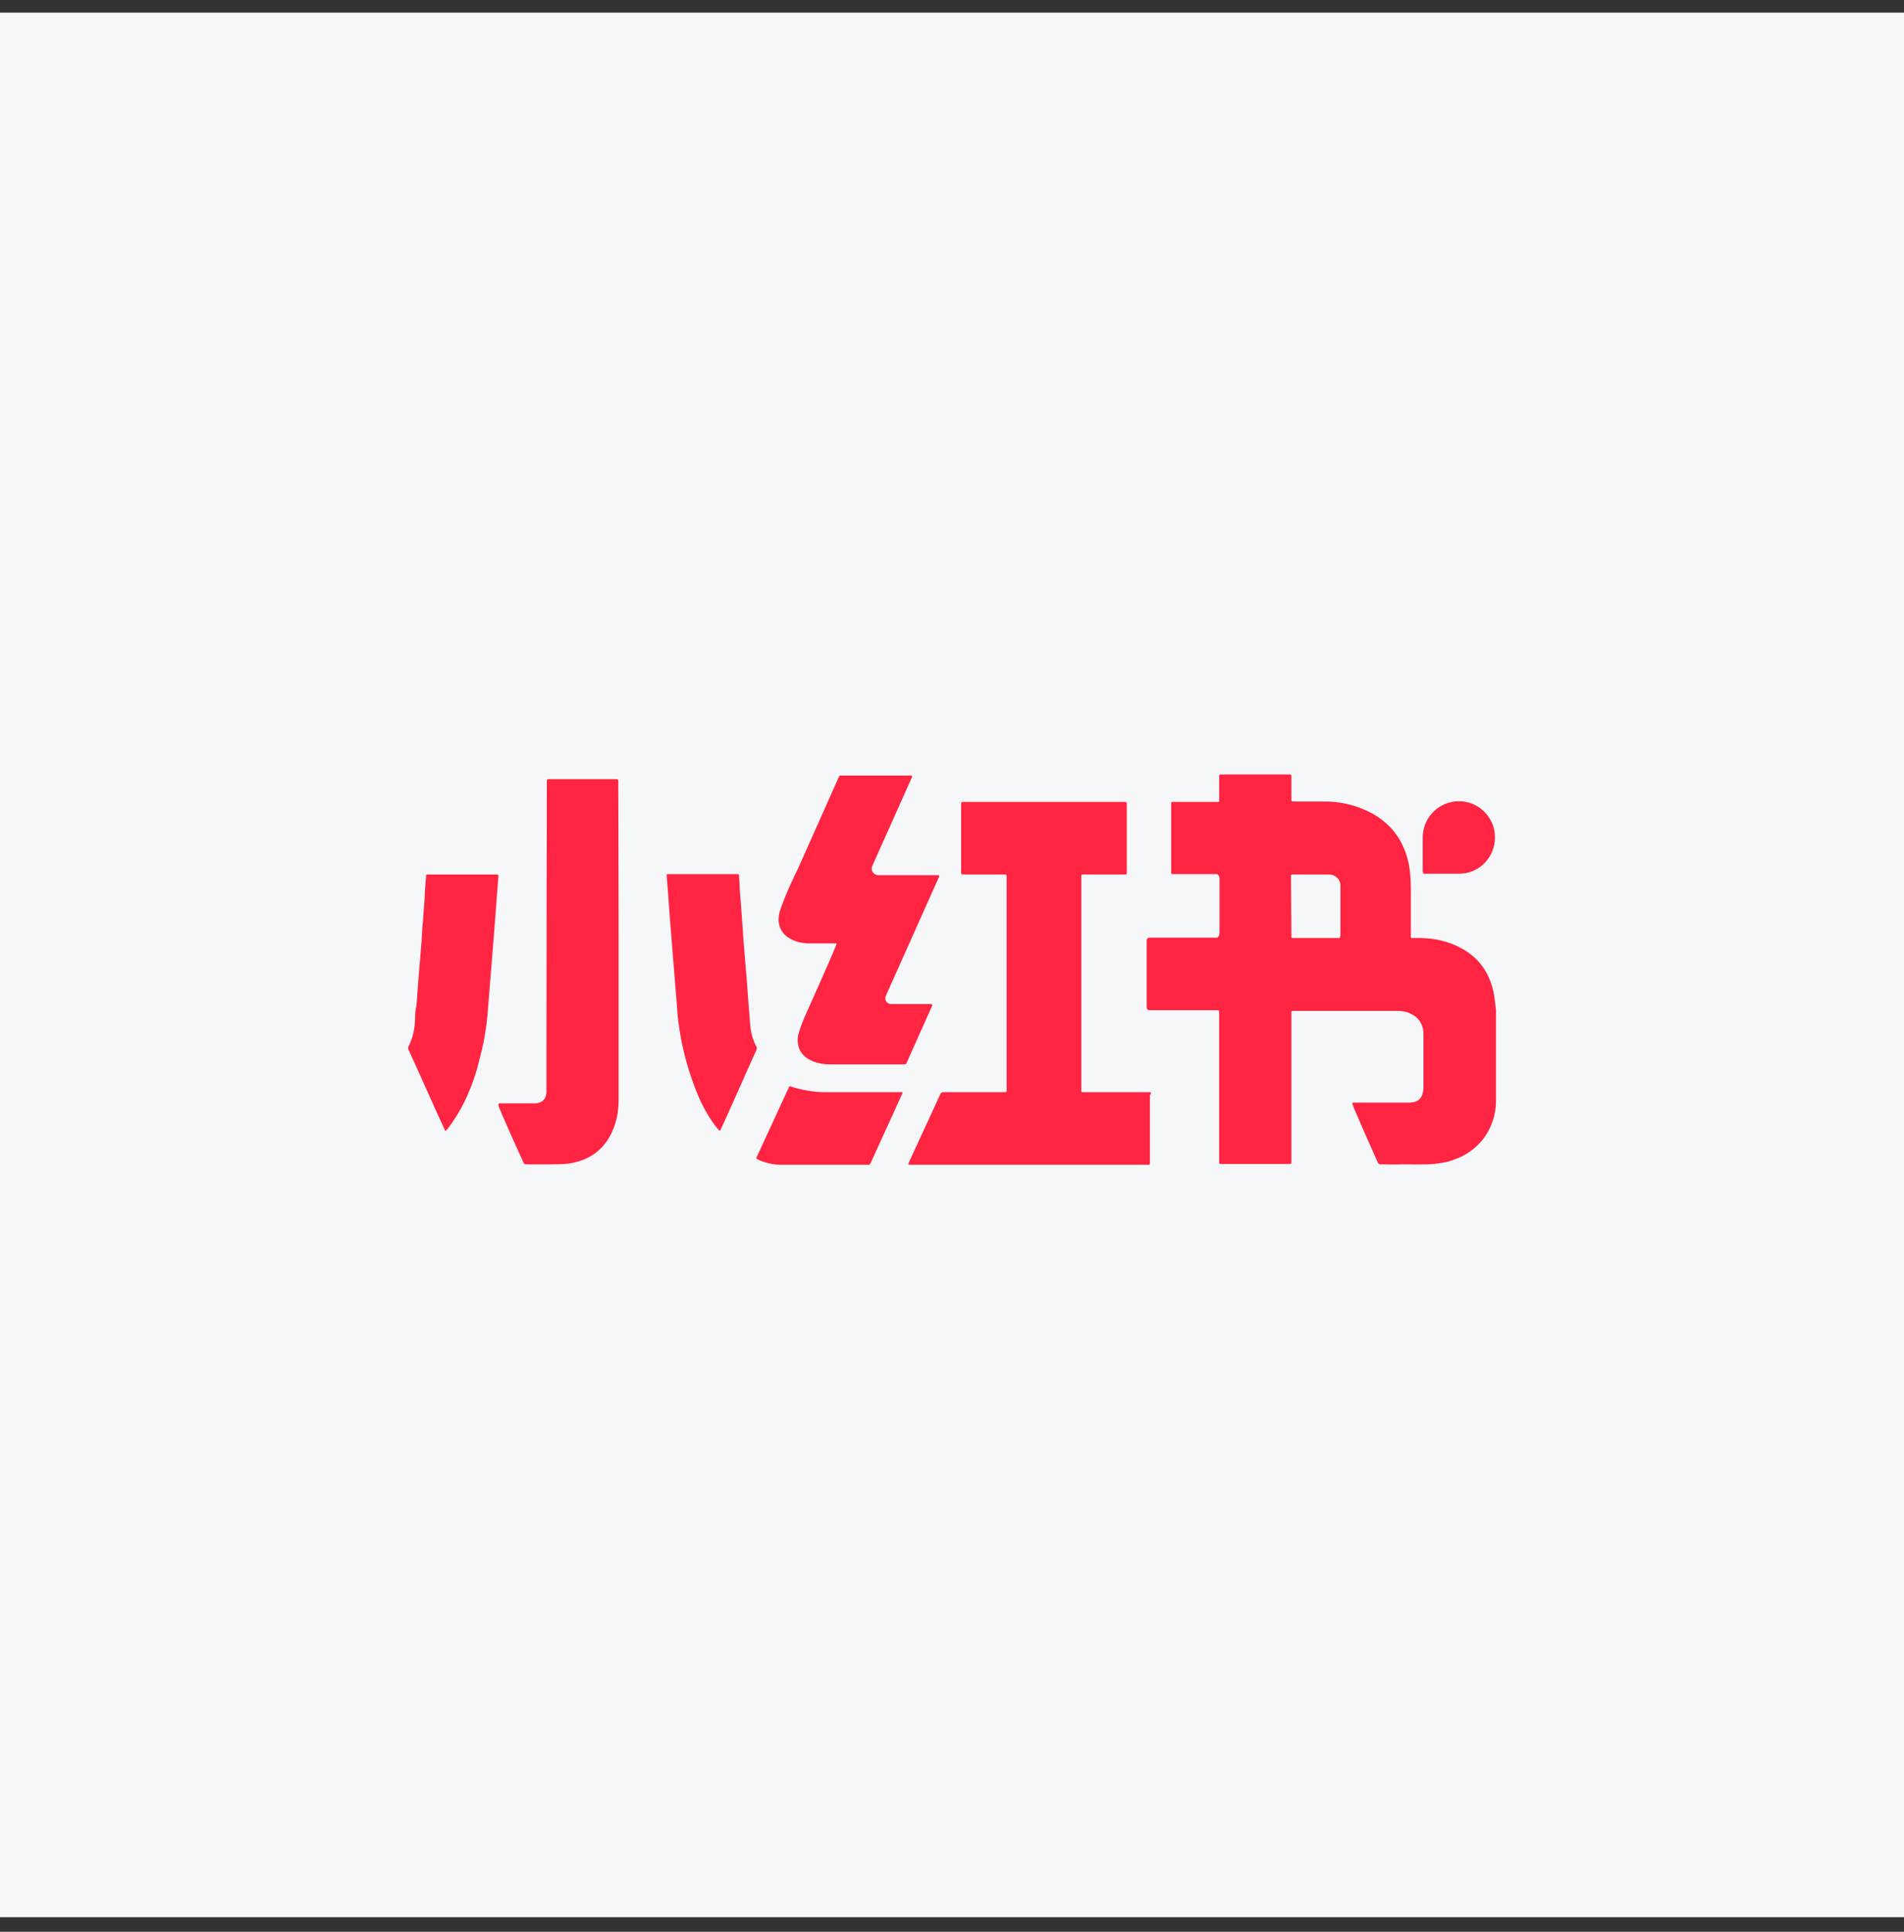 <svg width="70" height="71" viewBox="0 0 70 71" fill="none" xmlns="http://www.w3.org/2000/svg">
<rect x="0" y="0" width="70" height="71" fill="#333333" stroke="none"/>
<g clip-path="url(#clip0_388_13678)">
<path d="M70 0.464H0V70.464H70V0.464Z" fill="#F6F7F9"/>
<g style="mix-blend-mode:luminosity">
<g style="mix-blend-mode:luminosity">
<path fill-rule="evenodd" clip-rule="evenodd" d="M54.92 36.518C54.774 35.775 54.39 35.205 53.713 34.846C53.248 34.594 52.758 34.488 52.24 34.475C52.134 34.475 52.041 34.475 51.935 34.475C51.869 34.475 51.869 34.475 51.869 34.409C51.869 34.382 51.869 34.369 51.869 34.342C51.869 33.812 51.869 33.161 51.869 32.644C51.869 32.418 51.855 32.206 51.829 31.98C51.789 31.675 51.709 31.37 51.577 31.091C51.338 30.574 50.953 30.176 50.449 29.897C49.931 29.619 49.374 29.473 48.79 29.459C48.538 29.459 47.848 29.459 47.596 29.459C47.477 29.459 47.477 29.459 47.477 29.353C47.477 29.154 47.477 28.756 47.477 28.531C47.477 28.504 47.477 28.491 47.463 28.478C47.45 28.464 47.41 28.464 47.41 28.464H44.876C44.876 28.464 44.849 28.464 44.836 28.478C44.823 28.491 44.823 28.504 44.823 28.517C44.823 28.743 44.823 29.141 44.823 29.34C44.823 29.367 44.823 29.406 44.823 29.433C44.823 29.459 44.81 29.473 44.783 29.473C44.757 29.473 44.717 29.473 44.69 29.473C44.199 29.473 43.695 29.473 43.204 29.473C43.178 29.473 43.138 29.473 43.111 29.473C43.072 29.473 43.058 29.486 43.058 29.526C43.058 29.552 43.058 29.579 43.058 29.605C43.058 30.402 43.058 31.198 43.058 31.994C43.058 32.14 43.045 32.127 43.191 32.127C43.695 32.127 44.199 32.127 44.717 32.127C44.849 32.127 44.836 32.339 44.836 32.339V34.143V34.263C44.836 34.263 44.836 34.462 44.73 34.462C44.69 34.462 44.611 34.462 44.558 34.462C43.801 34.462 43.005 34.462 42.262 34.462C42.143 34.462 42.156 34.594 42.156 34.594V34.754V36.89V37.009C42.156 37.009 42.143 37.129 42.262 37.129C43.058 37.129 43.894 37.129 44.69 37.129C44.823 37.129 44.823 37.115 44.823 37.261V38.376C44.823 39.849 44.823 41.189 44.823 42.648C44.823 42.794 44.81 42.781 44.956 42.781C45.752 42.781 46.548 42.781 47.344 42.781C47.49 42.781 47.477 42.794 47.477 42.648C47.477 41.733 47.477 40.817 47.477 39.889V37.301C47.477 37.275 47.477 37.235 47.477 37.208C47.477 37.155 47.49 37.155 47.53 37.155C47.556 37.155 47.596 37.155 47.623 37.155C48.14 37.155 49.096 37.155 49.613 37.155C50.21 37.155 50.807 37.155 51.404 37.155C51.563 37.155 51.723 37.182 51.869 37.261C52.16 37.394 52.306 37.633 52.333 37.938C52.333 38.018 52.333 38.084 52.333 38.164C52.333 38.947 52.333 39.132 52.333 39.915C52.333 40.353 52.16 40.525 51.789 40.525C51.006 40.525 50.648 40.525 49.865 40.525C49.825 40.525 49.799 40.525 49.759 40.525C49.719 40.525 49.706 40.539 49.719 40.578C49.719 40.618 50.502 42.396 50.661 42.741C50.661 42.741 50.661 42.755 50.674 42.755C50.688 42.781 50.714 42.794 50.741 42.794C50.754 42.794 50.754 42.794 50.767 42.794C50.913 42.794 51.258 42.808 51.59 42.794C51.842 42.794 52.452 42.808 52.705 42.781C52.93 42.755 53.169 42.728 53.381 42.648C54.363 42.343 55 41.481 55 40.446C55 39.305 55 38.283 55 37.129C54.974 36.943 54.96 36.731 54.92 36.518ZM49.268 34.435C49.268 34.462 49.255 34.475 49.228 34.475C49.202 34.475 49.175 34.475 49.162 34.475C48.777 34.475 47.954 34.475 47.57 34.475C47.556 34.475 47.53 34.475 47.517 34.475C47.49 34.475 47.477 34.462 47.477 34.435C47.477 34.409 47.477 34.369 47.477 34.342L47.463 32.259C47.463 32.14 47.45 32.14 47.583 32.14C47.848 32.14 48.538 32.14 48.804 32.14C48.87 32.14 48.936 32.14 49.003 32.166C49.162 32.219 49.255 32.339 49.281 32.511C49.281 32.538 49.281 32.564 49.281 32.591C49.281 33.135 49.281 33.812 49.281 34.369C49.268 34.395 49.268 34.409 49.268 34.435ZM42.315 40.18C42.315 40.154 42.302 40.141 42.275 40.141C42.236 40.141 42.209 40.141 42.169 40.141H39.914C39.887 40.141 39.861 40.141 39.834 40.141C39.754 40.141 39.754 40.141 39.754 40.061C39.754 40.035 39.754 40.008 39.754 39.995V32.259C39.754 32.14 39.741 32.14 39.874 32.14C39.9 32.14 40.829 32.14 41.307 32.14C41.44 32.14 41.426 32.153 41.426 32.02C41.426 31.211 41.426 30.402 41.426 29.605C41.426 29.473 41.44 29.473 41.294 29.473C39.316 29.473 37.432 29.473 35.455 29.473C35.349 29.473 35.336 29.459 35.336 29.592C35.336 30.402 35.336 31.211 35.336 32.007C35.336 32.14 35.323 32.14 35.469 32.14C35.973 32.14 36.384 32.14 36.888 32.14C37.008 32.14 37.008 32.14 37.008 32.259V32.286C37.008 34.86 37.008 37.434 37.008 39.995C37.008 40.154 37.021 40.141 36.862 40.141C36.238 40.141 35.017 40.141 34.686 40.141C34.606 40.141 34.58 40.194 34.58 40.194L33.412 42.728C33.412 42.728 33.386 42.768 33.399 42.794C33.412 42.808 33.425 42.808 33.492 42.808C33.916 42.808 35.416 42.808 36.305 42.808H42.116C42.156 42.808 42.182 42.808 42.222 42.808C42.275 42.808 42.275 42.794 42.275 42.755C42.275 42.728 42.275 42.715 42.275 42.688C42.275 41.879 42.275 41.056 42.275 40.247C42.315 40.22 42.315 40.207 42.315 40.18ZM22.678 28.637H20.157C20.13 28.637 20.104 28.663 20.104 28.69C20.104 29.327 20.09 35.47 20.09 38.562C20.09 39.079 20.09 39.597 20.09 40.114C20.09 40.592 19.639 40.552 19.626 40.552H18.472C18.445 40.552 18.419 40.552 18.392 40.552C18.326 40.552 18.326 40.552 18.326 40.632C18.326 40.698 19.095 42.41 19.254 42.741C19.268 42.781 19.308 42.794 19.334 42.794C19.599 42.794 20.608 42.808 20.9 42.768C21.152 42.728 21.404 42.662 21.63 42.542C22.134 42.277 22.452 41.839 22.625 41.269C22.718 40.977 22.744 40.671 22.744 40.38C22.744 38.469 22.744 36.545 22.744 34.634C22.744 32.803 22.731 29.168 22.731 28.69C22.731 28.663 22.704 28.637 22.678 28.637ZM34.221 36.903H32.762C32.603 36.903 32.51 36.744 32.563 36.611L34.527 32.219C34.54 32.193 34.513 32.166 34.487 32.166H32.297C32.112 32.166 31.992 31.98 32.072 31.821L33.531 28.557C33.545 28.531 33.518 28.504 33.492 28.504C33.16 28.504 31.608 28.504 30.891 28.504C30.878 28.504 30.864 28.517 30.851 28.531L29.325 31.954C29.166 32.272 29.02 32.591 28.887 32.909C28.808 33.108 28.728 33.307 28.662 33.52C28.635 33.626 28.622 33.732 28.622 33.838C28.649 34.117 28.768 34.329 29.007 34.475C29.073 34.515 29.153 34.555 29.219 34.581C29.392 34.648 29.577 34.674 29.776 34.674C30.174 34.674 30.36 34.674 30.758 34.674C30.798 34.674 29.79 36.903 29.604 37.328C29.511 37.54 29.431 37.752 29.365 37.965C29.338 38.057 29.325 38.15 29.325 38.257C29.338 38.548 29.471 38.774 29.71 38.92C29.776 38.96 29.856 38.999 29.936 39.026C30.121 39.092 30.307 39.119 30.506 39.119C31.329 39.119 32.364 39.119 33.2 39.119C33.213 39.119 33.253 39.119 33.279 39.119C33.293 39.119 33.306 39.106 33.319 39.092L34.275 36.956C34.275 36.93 34.261 36.903 34.221 36.903ZM27.786 38.429C27.614 38.071 27.587 37.819 27.561 37.407C27.547 37.248 27.534 37.089 27.521 36.93C27.508 36.678 27.481 36.439 27.468 36.187C27.441 35.921 27.428 35.656 27.401 35.377C27.375 35.112 27.361 34.846 27.335 34.581C27.322 34.329 27.295 34.064 27.282 33.812C27.269 33.573 27.242 33.321 27.229 33.082C27.202 32.816 27.189 32.551 27.176 32.272C27.176 32.219 27.163 32.153 27.163 32.14C27.149 32.127 27.07 32.127 27.03 32.127C26.234 32.127 25.438 32.127 24.628 32.127C24.602 32.127 24.575 32.127 24.562 32.127C24.509 32.127 24.509 32.14 24.509 32.179C24.522 32.339 24.535 32.511 24.549 32.67C24.575 33.029 24.602 33.387 24.628 33.745C24.655 34.024 24.668 34.303 24.695 34.581C24.721 34.966 24.761 35.351 24.787 35.736C24.827 36.173 24.854 36.611 24.894 37.049C24.907 37.235 24.92 37.421 24.947 37.606C25 38.018 25.079 38.429 25.186 38.84C25.331 39.398 25.517 39.942 25.756 40.472C25.928 40.831 26.128 41.176 26.38 41.481C26.406 41.507 26.446 41.56 26.459 41.56C26.473 41.56 26.473 41.547 26.486 41.534C26.645 41.215 27.72 38.774 27.799 38.615C27.839 38.495 27.839 38.522 27.786 38.429ZM18.259 32.14C18.233 32.14 18.206 32.14 18.193 32.14C17.397 32.14 16.601 32.14 15.791 32.14C15.765 32.14 15.712 32.14 15.685 32.14C15.672 32.14 15.672 32.153 15.672 32.153C15.672 32.166 15.659 32.233 15.659 32.286C15.632 32.551 15.619 32.816 15.606 33.095C15.592 33.334 15.566 33.586 15.553 33.825C15.526 34.077 15.513 34.342 15.499 34.594C15.473 34.86 15.46 35.125 15.433 35.391C15.406 35.656 15.393 35.921 15.367 36.2C15.354 36.452 15.327 36.691 15.314 36.943C15.274 37.089 15.261 37.248 15.261 37.407C15.247 37.805 15.207 38.057 15.035 38.429C14.995 38.522 14.982 38.495 15.035 38.615C15.115 38.774 16.176 41.162 16.349 41.521C16.362 41.547 16.362 41.56 16.375 41.56C16.388 41.56 16.428 41.521 16.455 41.494C16.694 41.176 16.906 40.844 17.078 40.486C17.331 39.968 17.516 39.424 17.649 38.854C17.755 38.456 17.835 38.044 17.888 37.62C17.914 37.434 17.928 37.248 17.941 37.062C17.981 36.624 18.007 36.187 18.047 35.749C18.073 35.364 18.113 34.979 18.14 34.594C18.166 34.316 18.18 34.037 18.206 33.758C18.233 33.4 18.259 33.042 18.286 32.684C18.299 32.525 18.312 32.352 18.326 32.193C18.312 32.153 18.312 32.14 18.259 32.14ZM33.147 40.141C32.815 40.141 30.891 40.141 30.334 40.141C29.922 40.141 29.458 40.061 29.06 39.928C29.033 39.915 29.02 39.928 29.007 39.955L27.813 42.542C27.799 42.569 27.813 42.582 27.826 42.595C28.012 42.702 28.383 42.808 28.649 42.808C28.848 42.808 28.834 42.808 29.033 42.808C29.816 42.808 31.727 42.808 31.953 42.808C31.966 42.808 31.979 42.794 31.992 42.781L33.173 40.194C33.2 40.167 33.186 40.141 33.147 40.141ZM52.32 32.087C52.32 32.1 52.333 32.113 52.346 32.113C52.373 32.113 52.399 32.113 52.426 32.113C52.638 32.113 52.837 32.113 53.05 32.113C53.248 32.113 53.434 32.113 53.633 32.113C53.726 32.113 53.819 32.1 53.912 32.087C54.642 31.927 55.08 31.224 54.934 30.494C54.788 29.844 54.177 29.367 53.461 29.459C52.797 29.552 52.306 30.11 52.306 30.786C52.306 31.198 52.306 31.609 52.306 32.02C52.32 32.047 52.32 32.06 52.32 32.087Z" fill="#FF2442"/>
</g>
</g>
</g>
<defs>
<clipPath id="clip0_388_13678">
<rect width="70" height="71" fill="white"/>
</clipPath>
</defs>
</svg>
